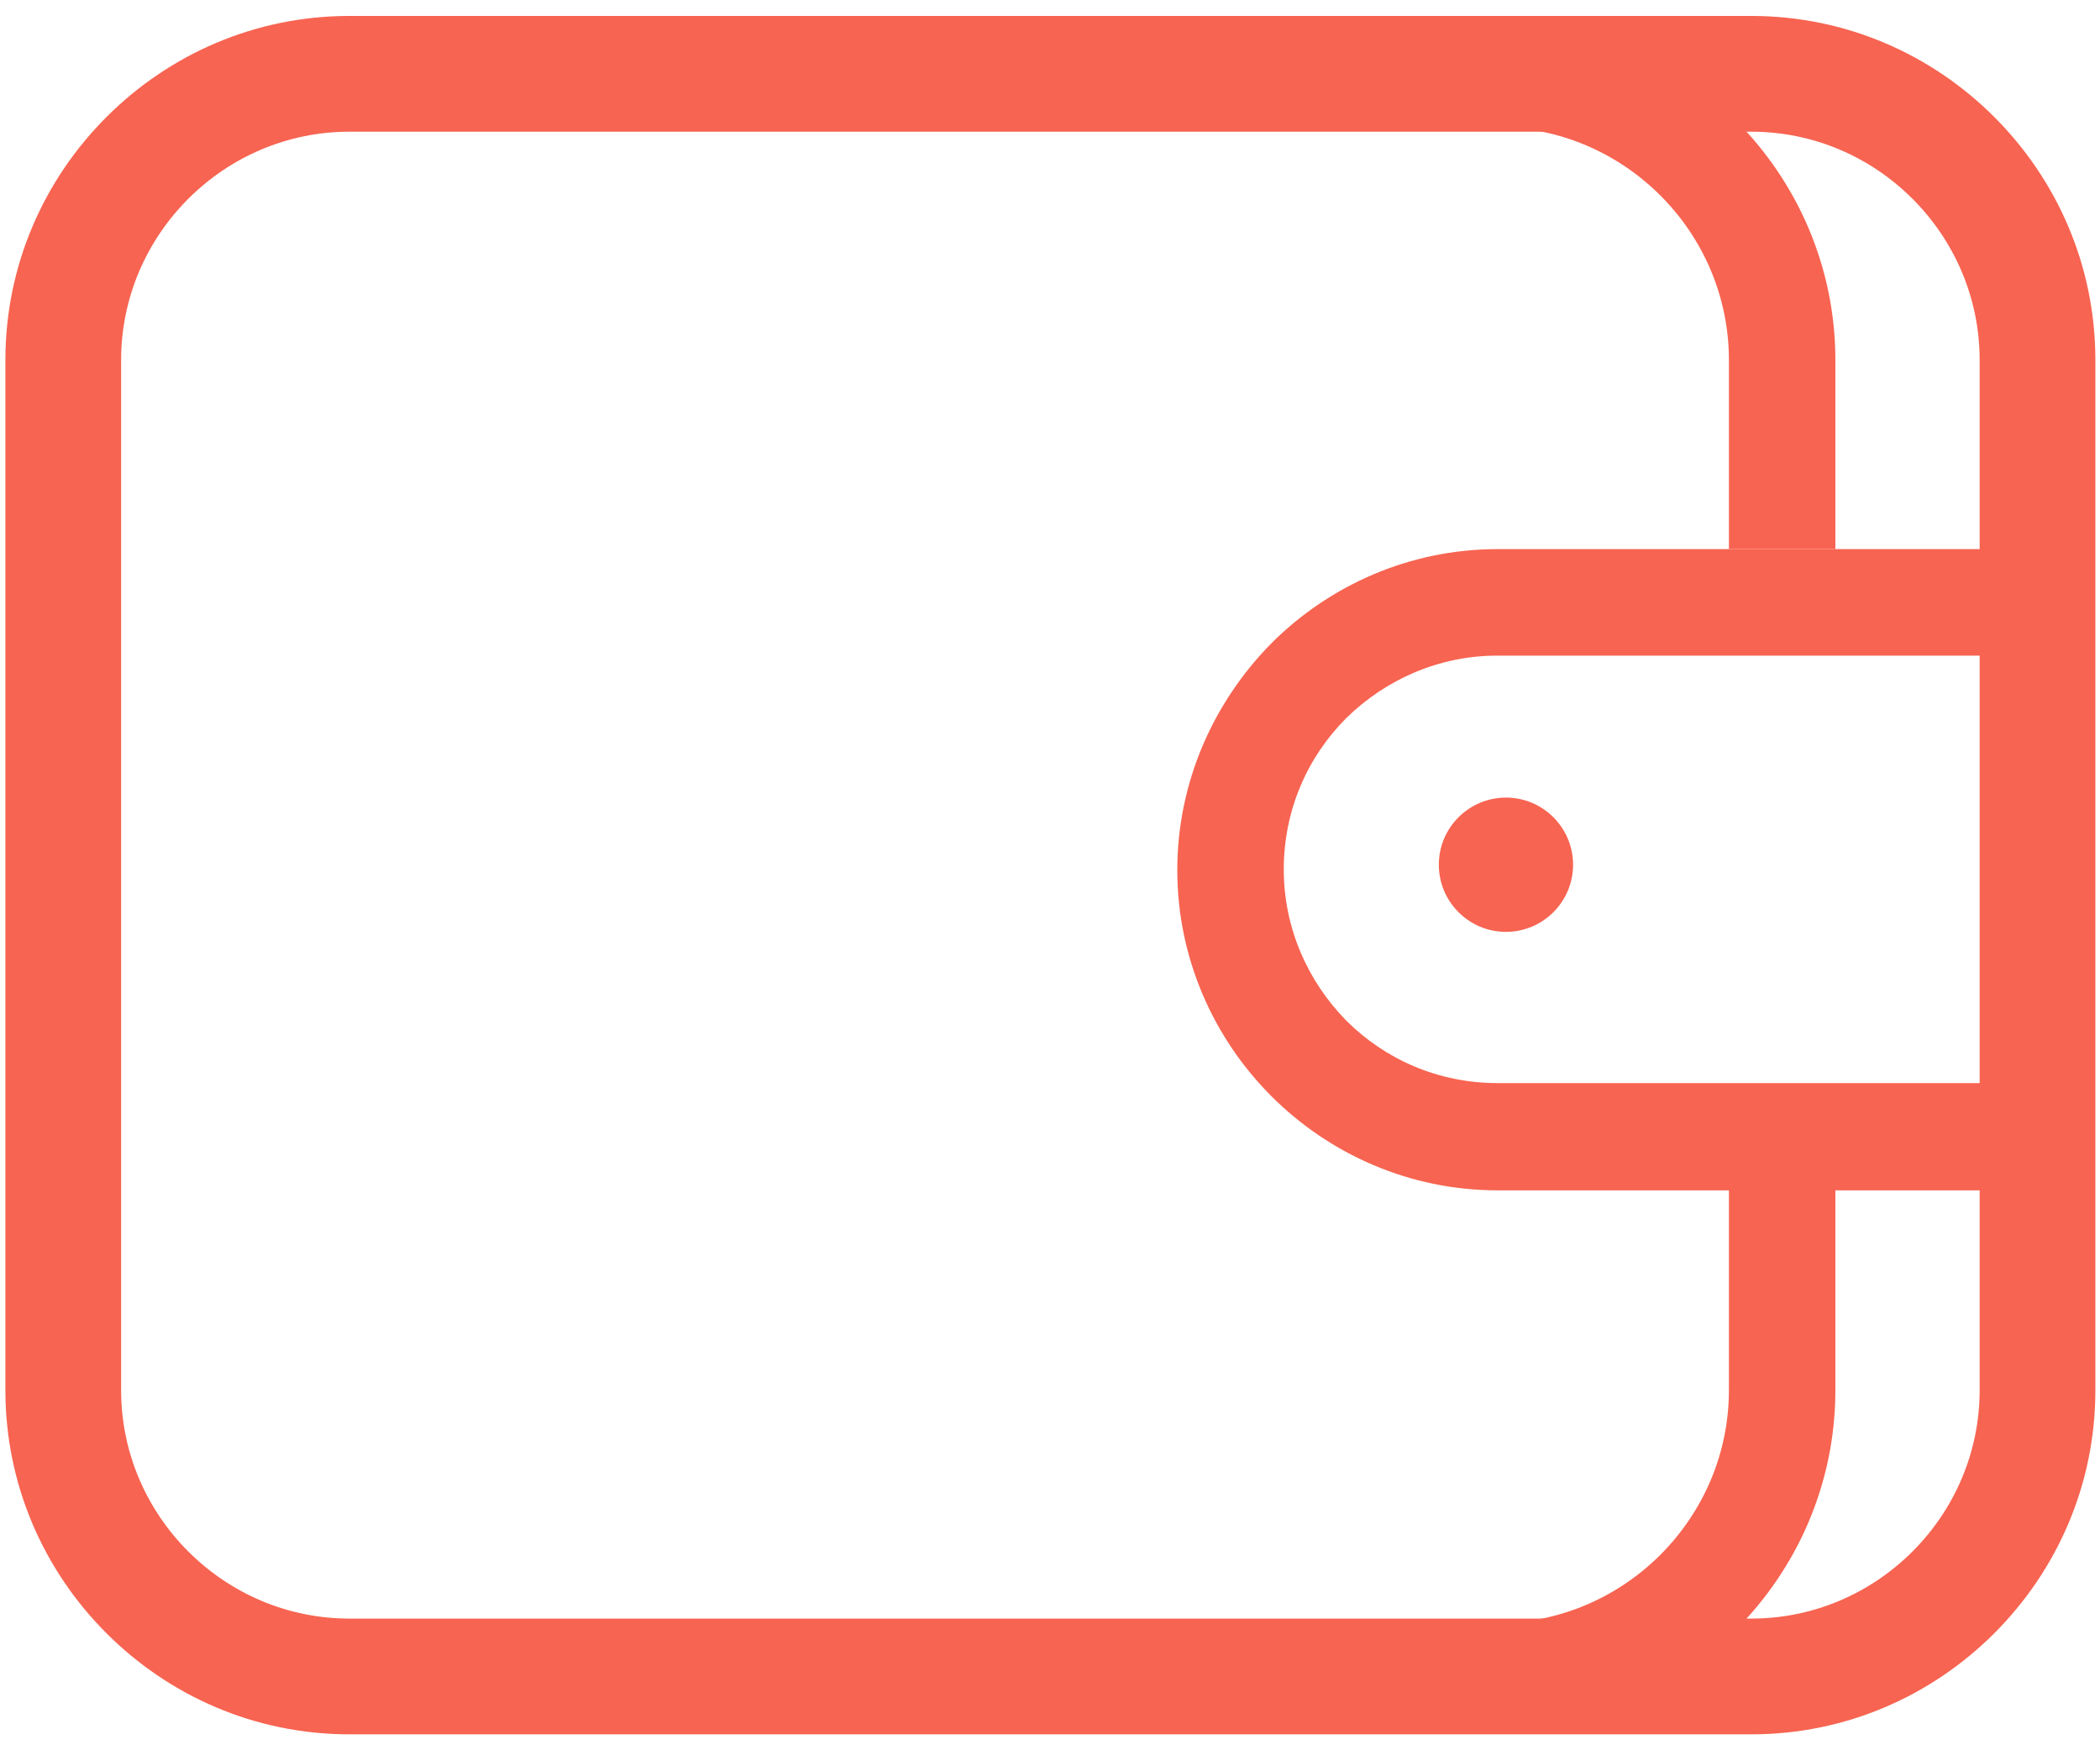 <?xml version="1.0" encoding="UTF-8"?>
<!DOCTYPE svg PUBLIC "-//W3C//DTD SVG 1.1//EN" "http://www.w3.org/Graphics/SVG/1.1/DTD/svg11.dtd">
<!-- Creator: CorelDRAW X6 -->
<svg xmlns="http://www.w3.org/2000/svg" xml:space="preserve" width="24px" height="20px" version="1.1" style="shape-rendering:geometricPrecision; text-rendering:geometricPrecision; image-rendering:optimizeQuality; fill-rule:evenodd; clip-rule:evenodd"
viewBox="0 0 2722 2231"
 xmlns:xlink="http://www.w3.org/1999/xlink">
 <defs>
  <style type="text/css">
   <![CDATA[
    .fil1 {fill:#F76451}
    .fil0 {fill:#F76451;fill-rule:nonzero}
   ]]>
  </style>
 </defs>
 <g id="Слой_x0020_1">
  <path class="fil0" d="M453 2l1817 0c123,0 234,50 315,131 81,81 131,192 131,315l0 1335c0,123 -50,234 -131,315 -81,81 -192,131 -315,131l-1817 0c-123,0 -234,-50 -315,-131 -81,-81 -131,-192 -131,-315l0 -1335c0,-123 50,-234 131,-315 81,-81 192,-131 315,-131zm1817 150l-1817 0c-81,0 -155,33 -209,87 -54,54 -87,128 -87,209l0 1335c0,81 33,155 87,209 54,54 128,87 209,87l1817 0c81,0 155,-33 209,-87 54,-54 87,-128 87,-209l0 -1335c0,-81 -33,-155 -87,-209 -54,-54 -128,-87 -209,-87z"/>
  <path class="fil0" d="M453 8l1486 0c242,0 440,198 440,440l0 245 -138 0 0 -245c0,-166 -136,-302 -302,-302l-1486 0c-166,0 -302,136 -302,302l0 1335c0,166 136,302 302,302l1486 0c166,0 302,-136 302,-302l0 -260 138 0 0 260c0,242 -198,440 -440,440l-1486 0c-242,0 -440,-198 -440,-440l0 -1335c0,-242 198,-440 440,-440z"/>
  <path class="fil0" d="M1941 693l700 0 69 0 0 69 0 693 0 69 -69 0 -700 0c-114,0 -218,-47 -293,-122 -75,-75 -122,-179 -122,-293 0,-114 47,-218 122,-294 75,-75 179,-122 293,-122zm631 138l-631 0c-76,0 -145,31 -196,81 -50,50 -81,119 -81,196 0,76 31,145 81,196 50,50 119,81 196,81l631 0 0 -554z"/>
  <path class="fil1" d="M1952 1015c48,0 87,39 87,87 0,48 -39,87 -87,87 -48,0 -87,-39 -87,-87 0,-48 39,-87 87,-87z"/>
 </g>
</svg>
